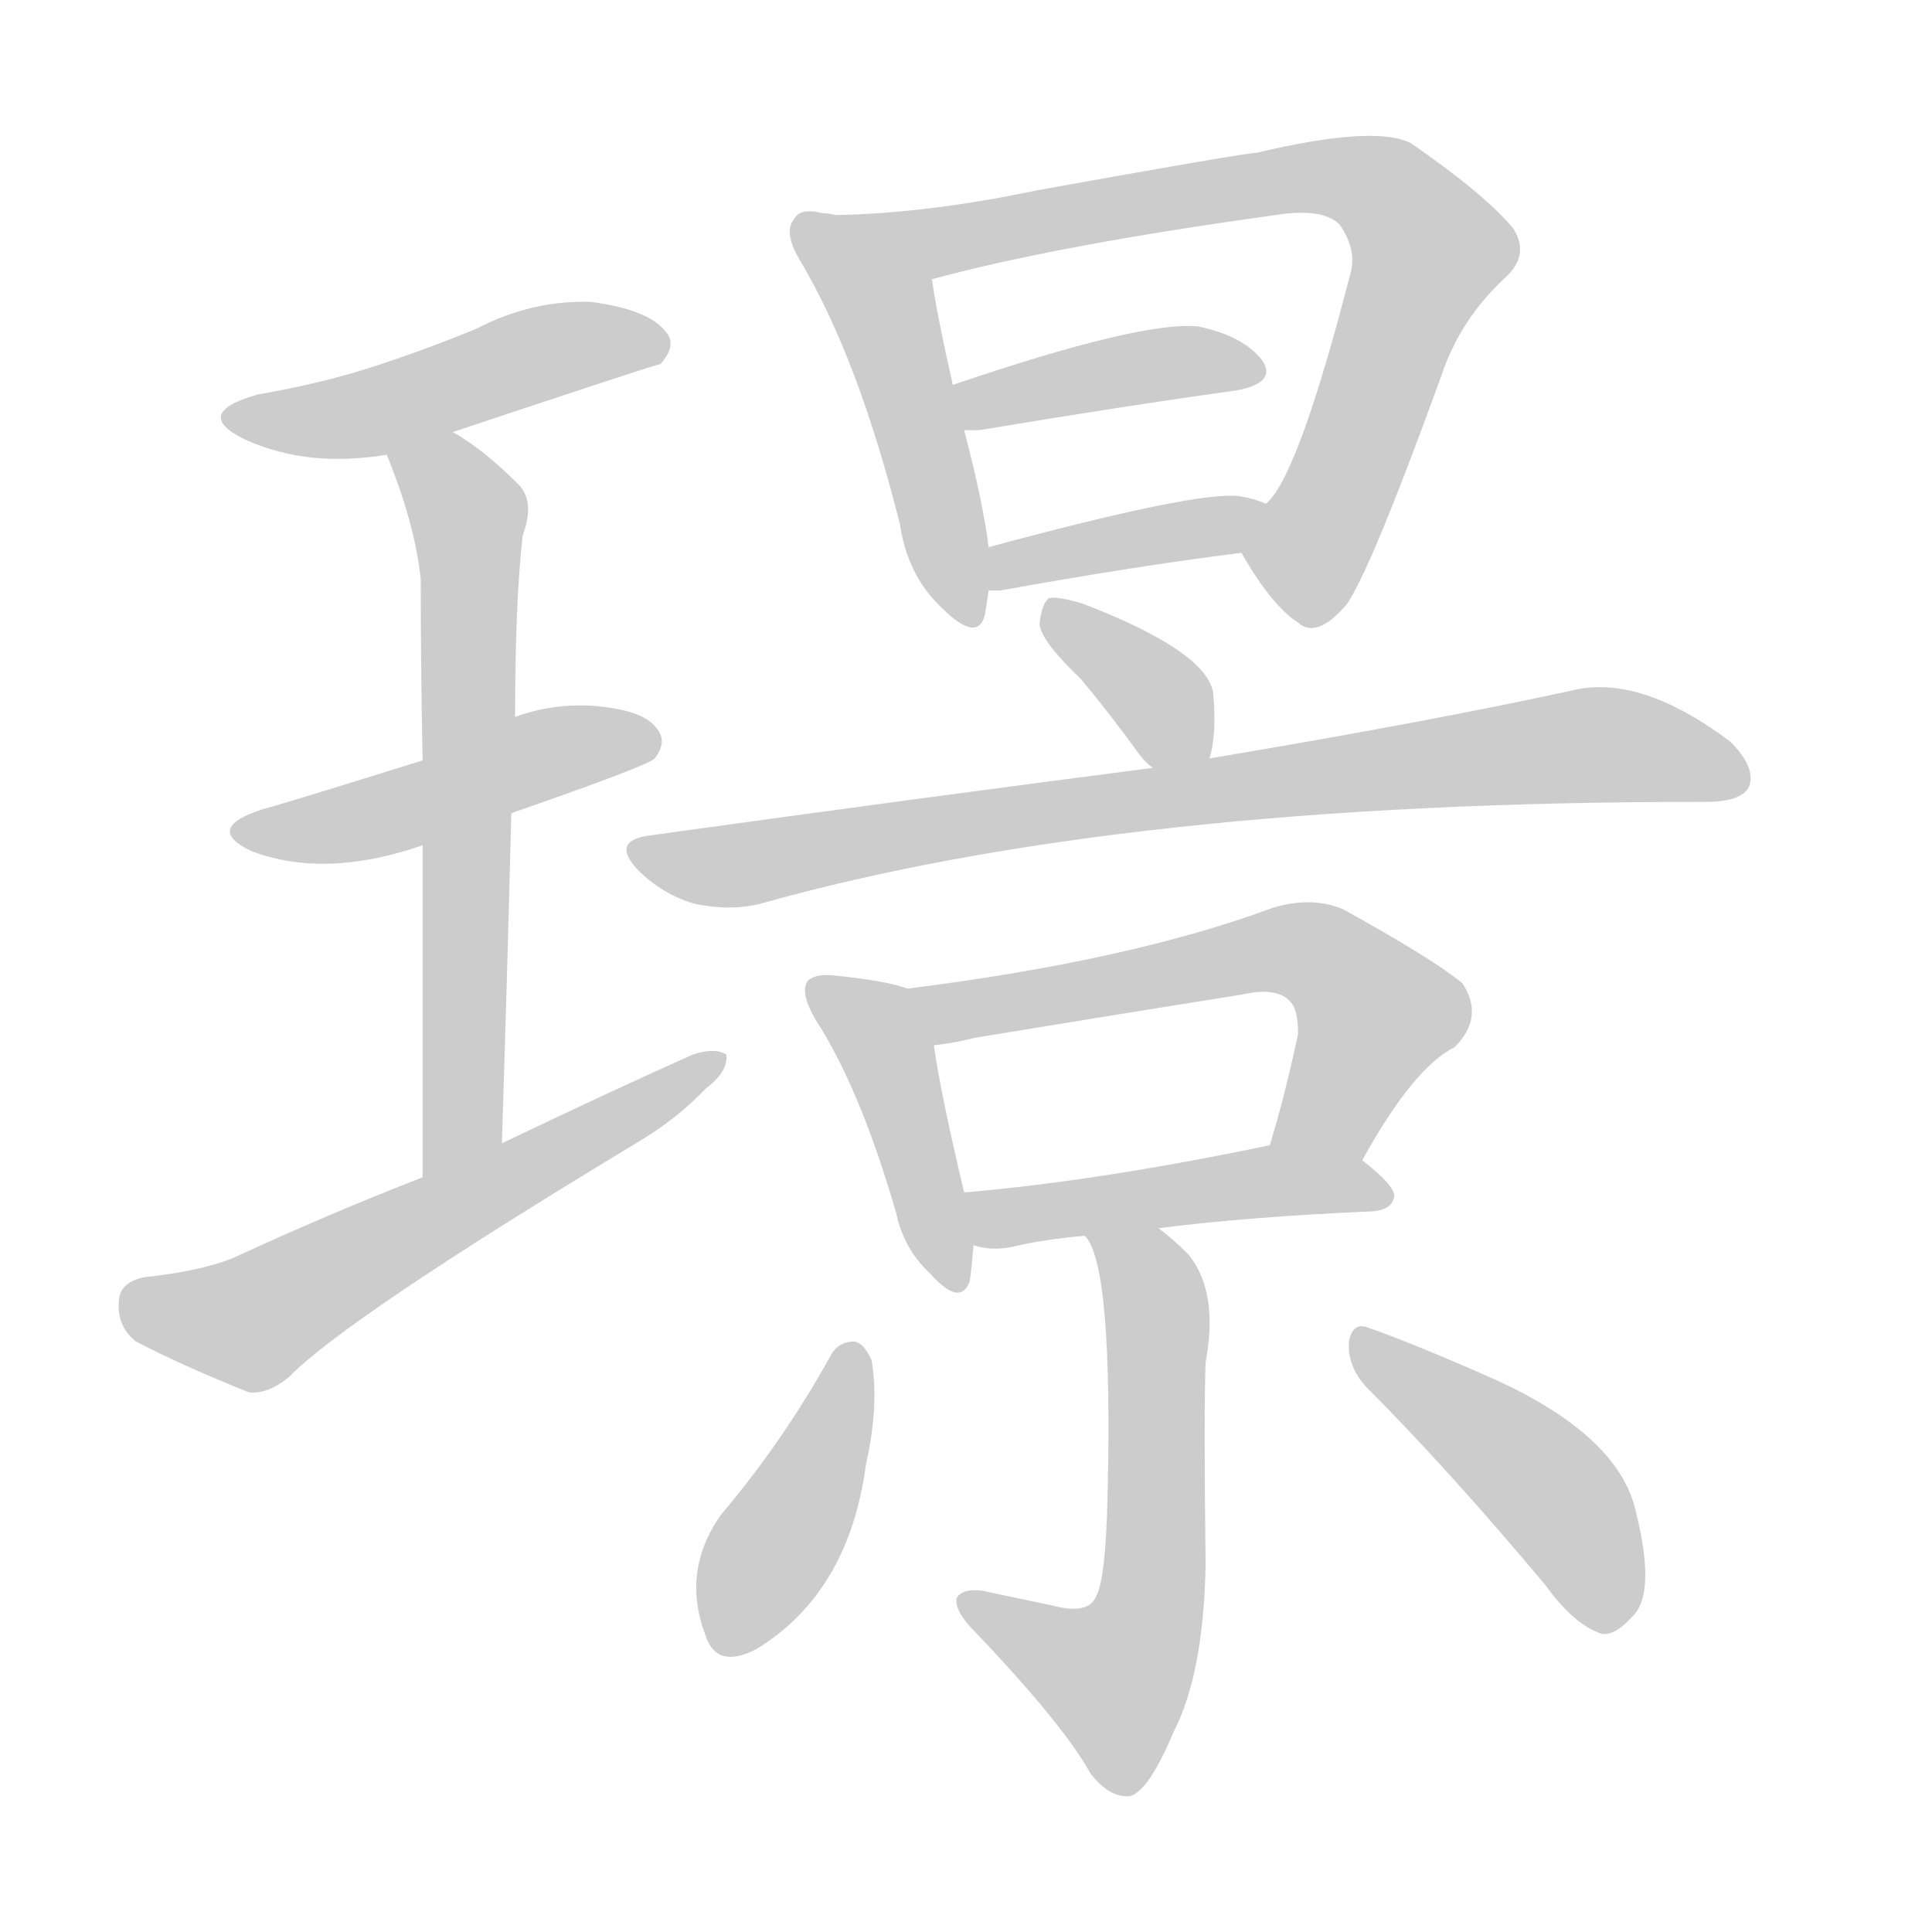 <!--
AnimCJK 2016-2018 Copyright Francois Mizessyn - https://github.com/parsimonhi/animCJK
Derived from:
    MakeMeAHanzi project - https://github.com/skishore/makemeahanzi
    Arphic PL KaitiM GB - https://apps.ubuntu.com/cat/applications/precise/fonts-arphic-gkai00mp/
    Arphic PL UKai - https://apps.ubuntu.com/cat/applications/fonts-arphic-ukai/
You can redistribute and/or modify this file under the terms of the Arphic Public License
as published by Arphic Technology Co., Ltd.
You should have received a copy of this license (the directory "APL") along with this file;
if not, see http://ftp.gnu.org/non-gnu/chinese-fonts-truetype/LICENSE.
-->
<svg id="z29855" class="acjk" version="1.1" viewBox="0 0 1024 1024" xmlns="http://www.w3.org/2000/svg" xmlns:xlink="http://www.w3.org/1999/xlink">
<style>
<![CDATA[
@keyframes z29855k {
	from {
		stroke:#ccc;
		stroke-dashoffset:3334;
	}
	1% {
		stroke:#c00;
		stroke-dashoffset:3334;
	}
	75% {
		stroke:#c00;
		stroke-dashoffset:0;
	}
	to {
		stroke:#000;
	}
}
#z29855 path[clip-path] {
	animation:z29855k 1s linear both;
	stroke-dasharray:3334;
	stroke-width:128;
	stroke-linecap:round;
	fill:none;
}
#z29855 path[clip-path="url(#z29855c1)"] {animation-delay:1s;}
#z29855 path[clip-path="url(#z29855c2)"] {animation-delay:2s;}
#z29855 path[clip-path="url(#z29855c3)"] {animation-delay:3s;}
#z29855 path[clip-path="url(#z29855c4)"] {animation-delay:4s;}
#z29855 path[clip-path="url(#z29855c5)"] {animation-delay:5s;}
#z29855 path[clip-path="url(#z29855c6)"] {animation-delay:6s;}
#z29855 path[clip-path="url(#z29855c7)"] {animation-delay:7s;}
#z29855 path[clip-path="url(#z29855c8)"] {animation-delay:8s;}
#z29855 path[clip-path="url(#z29855c9)"] {animation-delay:9s;}
#z29855 path[clip-path="url(#z29855c10)"] {animation-delay:10s;}
#z29855 path[clip-path="url(#z29855c11)"] {animation-delay:11s;}
#z29855 path[clip-path="url(#z29855c12)"] {animation-delay:12s;}
#z29855 path[clip-path="url(#z29855c13)"] {animation-delay:13s;}
#z29855 path[clip-path="url(#z29855c14)"] {animation-delay:14s;}
#z29855 path[clip-path="url(#z29855c15)"] {animation-delay:15s;}
#z29855 path[clip-path="url(#z29855c16)"] {animation-delay:16s;}
#z29855 path {fill:#ccc;}
]]>
</style>
<path id="z29855d1" d="M240 229Q348 193 350 193Q359 183 353 176Q344 164 313 160Q282 159 253 174Q229 184 202 193Q172 203 137 209Q101 219 130 233Q163 248 205 241C228 233 228 233 240 229Z"/>
<path id="z29855d2" d="M271 431Q343 406 347 402Q354 393 348 386Q341 376 313 374Q292 373 273 380C240 395 240 395 224 403Q157 424 139 429Q108 439 133 451Q172 466 224 448C255 437 255 437 271 431Z"/>
<path id="z29855d3" d="M266 606Q269 512 271 431C272 397 272 397 273 380Q273 320 277 284Q284 265 274 256Q256 238 240 229C229 223 200 230 205 241Q220 278 223 307Q223 355 224 403C224 433 224 433 224 448Q224 518 224 624C224 639 266 621 266 606Z"/>
<path id="z29855d4" d="M224 624Q175 643 123 667Q105 674 76 677Q63 680 63 690Q62 703 72 711Q97 724 132 738Q142 739 153 730Q183 699 337 606Q359 593 374 577Q386 568 385 559Q379 555 367 559Q318 581 266 606C238 618 238 618 224 624Z"/>
<path id="z29855d5" d="M443 114Q439 113 436 113Q424 110 421 116Q415 123 424 138Q455 190 477 278Q481 305 499 322Q518 341 522 326Q523 320 524 313C524 298 524 298 524 290Q521 266 511 228C507 212 507 212 505 204Q496 164 494 148C490 128 463 118 443 114Z"/>
<path id="z29855d6" d="M658 293Q674 321 688 330Q698 339 714 320Q727 301 764 199Q774 169 798 147Q811 135 802 121Q787 103 748 76Q729 66 666 81Q660 81 549 101Q492 113 443 114C423 114 474 151 494 148Q560 130 676 114Q701 110 710 119Q719 132 716 144Q688 253 671 267C664 274 652 285 658 293Z"/>
<path id="z29855d7" d="M511 228Q514 228 519 228Q597 215 655 207Q677 203 669 191Q659 178 635 173Q605 170 505 204C497 207 503 228 511 228Z"/>
<path id="z29855d8" d="M524 313Q525 313 530 313Q602 300 658 293C668 291 680 271 671 267Q664 264 657 263Q635 260 524 290C516 292 516 313 524 313Z"/>
<path id="z29855d9" d="M641 402Q645 390 643 367Q639 345 574 320Q561 316 556 317Q552 320 551 331Q552 340 573 360Q588 378 604 400Q607 404 611 407C618 414 639 412 641 402Z"/>
<path id="z29855d10" d="M611 407Q487 423 343 443Q324 446 338 461Q351 474 368 479Q387 483 403 479Q595 425 901 425Q902 425 904 425Q923 425 927 417Q931 407 917 393Q869 357 833 366Q760 382 641 402C621 405 621 405 611 407Z"/>
<path id="z29855d11" d="M481 524Q471 520 442 517Q432 516 428 520Q424 526 432 540Q456 577 475 643Q479 662 493 675Q509 693 514 679Q515 672 516 660C518 651 513 641 511 632Q498 577 495 554C493 543 491 528 481 524Z"/>
<path id="z29855d12" d="M722 615Q749 566 771 555Q787 539 775 521Q759 508 712 482Q696 475 675 481Q600 509 481 524C470 526 484 556 495 554Q505 553 517 550Q590 538 659 527Q677 523 684 531Q688 535 688 548Q681 581 673 607C668 623 715 630 722 615Z"/>
<path id="z29855d13" d="M614 651Q660 645 728 642Q738 641 739 634Q739 628 722 615C709 605 689 604 673 607Q582 626 511 632C502 634 507 658 516 660Q525 663 536 661Q552 657 575 655C601 652 601 652 614 651Z"/>
<path id="z29855d14" d="M575 655Q590 670 587 794Q586 837 581 846Q577 856 558 851Q539 847 520 843Q510 842 507 847Q506 853 514 862Q563 913 578 940Q588 953 599 952Q609 949 622 918Q638 887 639 829Q638 750 639 722Q646 685 630 665Q621 656 614 651C604 643 567 645 575 655Z"/>
<path id="z29855d15" d="M440 719Q415 764 382 803Q361 833 374 867Q380 885 401 874Q450 844 459 776Q466 745 462 721Q458 712 453 711Q444 711 440 719Z"/>
<path id="z29855d16" d="M724 735Q767 778 819 840Q834 861 849 866Q856 867 865 857Q878 845 867 801Q858 761 792 731Q749 712 726 704Q717 700 715 711Q714 724 724 735Z"/>
<defs>
	<clipPath id="z29855c1"><use xlink:href="#z29855d1"/></clipPath>
	<clipPath id="z29855c2"><use xlink:href="#z29855d2"/></clipPath>
	<clipPath id="z29855c3"><use xlink:href="#z29855d3"/></clipPath>
	<clipPath id="z29855c4"><use xlink:href="#z29855d4"/></clipPath>
	<clipPath id="z29855c5"><use xlink:href="#z29855d5"/></clipPath>
	<clipPath id="z29855c6"><use xlink:href="#z29855d6"/></clipPath>
	<clipPath id="z29855c7"><use xlink:href="#z29855d7"/></clipPath>
	<clipPath id="z29855c8"><use xlink:href="#z29855d8"/></clipPath>
	<clipPath id="z29855c9"><use xlink:href="#z29855d9"/></clipPath>
	<clipPath id="z29855c10"><use xlink:href="#z29855d10"/></clipPath>
	<clipPath id="z29855c11"><use xlink:href="#z29855d11"/></clipPath>
	<clipPath id="z29855c12"><use xlink:href="#z29855d12"/></clipPath>
	<clipPath id="z29855c13"><use xlink:href="#z29855d13"/></clipPath>
	<clipPath id="z29855c14"><use xlink:href="#z29855d14"/></clipPath>
	<clipPath id="z29855c15"><use xlink:href="#z29855d15"/></clipPath>
	<clipPath id="z29855c16"><use xlink:href="#z29855d16"/></clipPath>
</defs>
<path pathLength="3333" clip-path="url(#z29855c1)" d="M123 221L348 183"/>
<path pathLength="3333" clip-path="url(#z29855c2)" d="M129 441L346 394"/>
<path pathLength="3333" clip-path="url(#z29855c3)" d="M213 241L250 284L245 599L230 615"/>
<path pathLength="3333" clip-path="url(#z29855c4)" d="M70 689L132 702L377 565"/>
<path pathLength="3333" clip-path="url(#z29855c5)" d="M428 120L471 170L510 328"/>
<path pathLength="3333" clip-path="url(#z29855c6)" d="M457 118L736 103L760 139L679 321"/>
<path pathLength="3333" clip-path="url(#z29855c7)" d="M512 209L663 195"/>
<path pathLength="3333" clip-path="url(#z29855c8)" d="M530 305L664 278"/>
<path pathLength="3333" clip-path="url(#z29855c9)" d="M559 324L634 397"/>
<path pathLength="3333" clip-path="url(#z29855c10)" d="M340 453L814 397L923 403"/>
<path pathLength="3333" clip-path="url(#z29855c11)" d="M435 526L466 550L506 678"/>
<path pathLength="3333" clip-path="url(#z29855c12)" d="M489 527L694 504L734 540L691 609"/>
<path pathLength="3333" clip-path="url(#z29855c13)" d="M519 635L732 630"/>
<path pathLength="3333" clip-path="url(#z29855c14)" d="M584 657L612 689L604 875L584 902L513 852"/>
<path pathLength="3333" clip-path="url(#z29855c15)" d="M450 717L385 872"/>
<path pathLength="3333" clip-path="url(#z29855c16)" d="M723 712L822 790L847 860"/>
</svg>